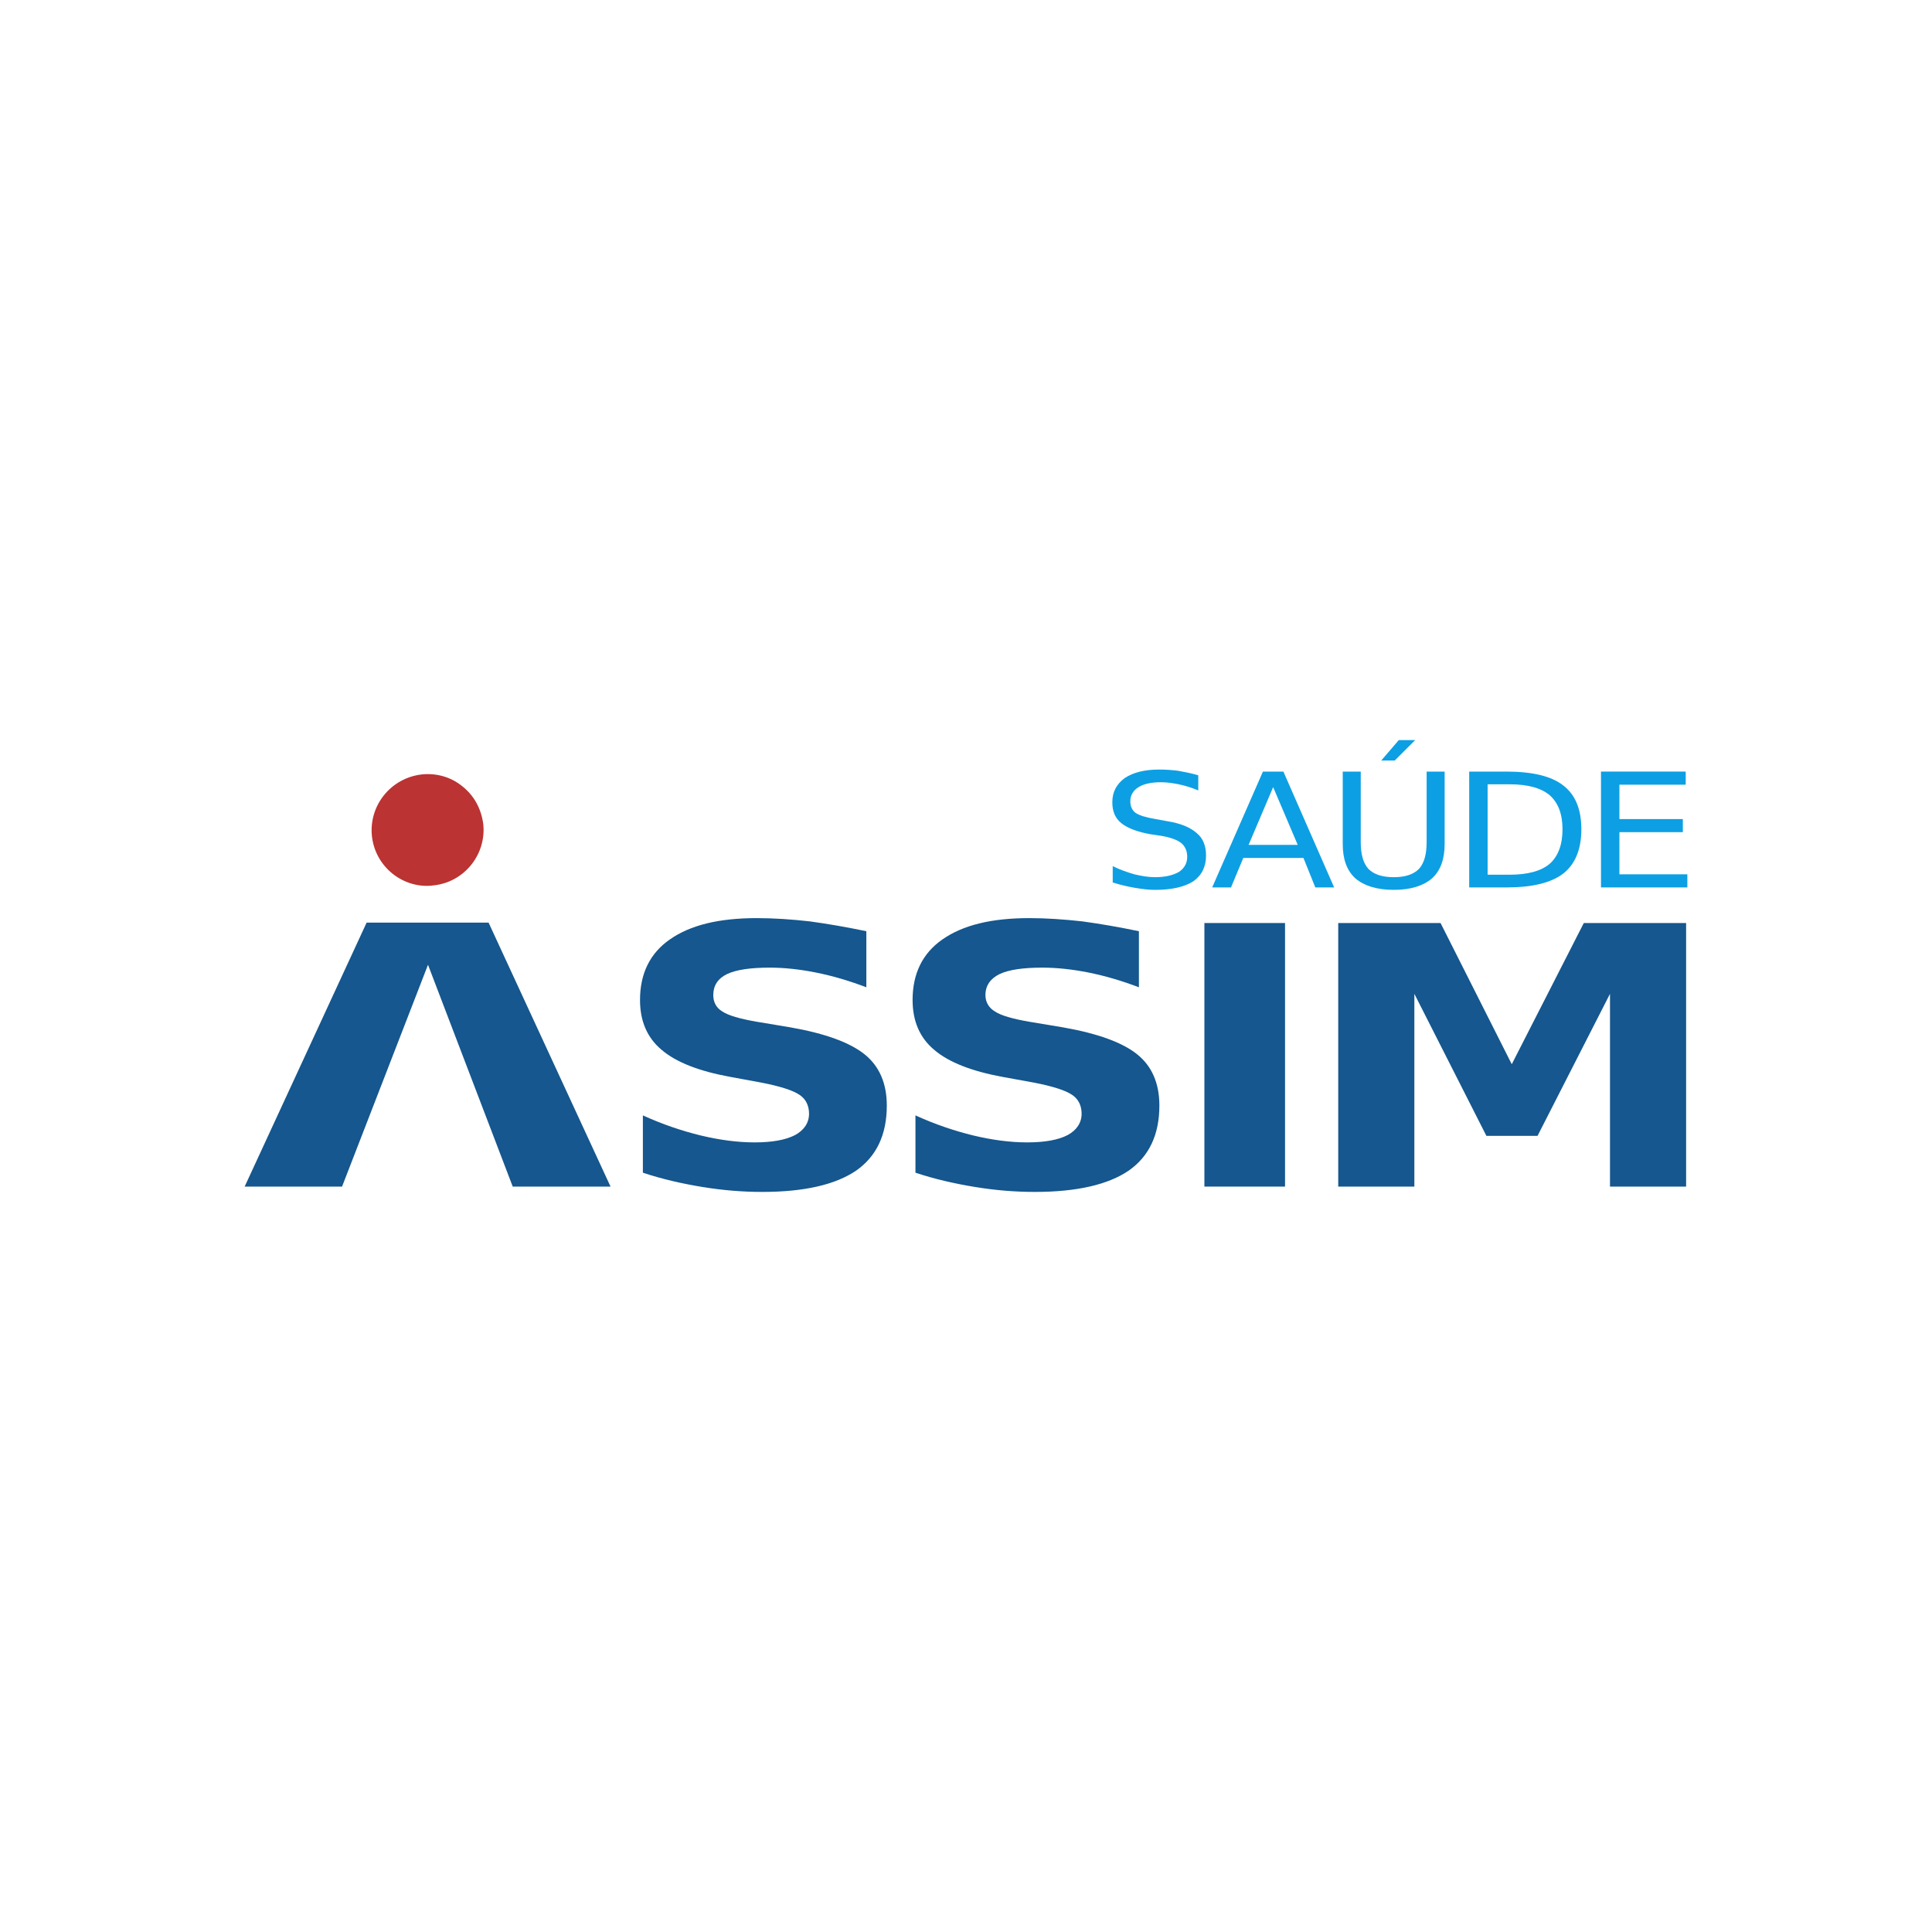 <?xml version="1.0" encoding="UTF-8" standalone="no"?>
<!-- Created with Inkscape (http://www.inkscape.org/) -->

<svg
   xmlns:dc="http://purl.org/dc/elements/1.1/"
   xmlns:cc="http://creativecommons.org/ns#"
   xmlns:rdf="http://www.w3.org/1999/02/22-rdf-syntax-ns#"
   xmlns:svg="http://www.w3.org/2000/svg"
   xmlns="http://www.w3.org/2000/svg"
   xmlns:sodipodi="http://sodipodi.sourceforge.net/DTD/sodipodi-0.dtd"
   xmlns:inkscape="http://www.inkscape.org/namespaces/inkscape"
   width="700mm"
   height="700mm"
   viewBox="0 0 700 700"
   version="1.1"
   id="svg883"
   inkscape:export-filename="C:\Users\suitedoalex\sites\assim-saude-logo-0.png"
   inkscape:export-xdpi="148.6263"
   inkscape:export-ydpi="148.6263"
   inkscape:version="0.92.4 (5da689c313, 2019-01-14)"
   sodipodi:docname="assim-saude-loogo.svg">
  <defs
     id="defs877" />
  <sodipodi:namedview
     id="base"
     pagecolor="#ffffff"
     bordercolor="#666666"
     borderopacity="1.0"
     inkscape:pageopacity="0.0"
     inkscape:pageshadow="2"
     inkscape:zoom="0.175"
     inkscape:cx="1820.2405"
     inkscape:cy="1069.5151"
     inkscape:document-units="mm"
     inkscape:current-layer="layer1"
     showgrid="false"
     inkscape:window-width="1600"
     inkscape:window-height="837"
     inkscape:window-x="-8"
     inkscape:window-y="-8"
     inkscape:window-maximized="1" />
  <g
     inkscape:label="Layer 1"
     inkscape:groupmode="layer"
     id="layer1"
     transform="translate(0,403)">
    <path
       d="m 313.891,-65.604 v 20.316 c -6.227,-2.373 -12.307,-4.152 -18.239,-5.34 -5.931,-1.187 -11.566,-1.781 -16.756,-1.781 -6.969,0 -12.159,0.744 -15.57,2.373 -3.262,1.631 -4.893,4.152 -4.893,7.564 0,2.519 1.037,4.596 3.262,5.933 2.225,1.483 6.377,2.667 12.308,3.706 l 12.456,2.077 c 12.604,2.225 21.501,5.485 26.84,9.787 5.339,4.3 8.008,10.528 8.008,18.536 0,10.529 -3.707,18.387 -11.121,23.576 -7.416,5.044 -18.685,7.712 -33.959,7.712 -7.266,0 -14.384,-0.592 -21.649,-1.781 -7.266,-1.186 -14.534,-2.815 -21.651,-5.187 V 1.124 c 7.117,3.263 14.237,5.635 20.909,7.268 6.821,1.631 13.347,2.519 19.574,2.519 6.377,0 11.27,-0.889 14.681,-2.667 3.262,-1.781 5.041,-4.449 5.041,-7.714 0,-2.964 -1.185,-5.339 -3.41,-6.82 -2.373,-1.631 -6.97,-3.115 -13.791,-4.448 l -11.27,-2.075 c -11.418,-2.077 -19.722,-5.339 -24.912,-9.787 -5.339,-4.448 -7.858,-10.529 -7.858,-18.091 0,-9.492 3.558,-16.904 10.823,-21.948 7.416,-5.189 17.795,-7.71 31.438,-7.71 6.227,0 12.752,0.446 19.278,1.187 6.524,0.889 13.345,2.077 20.462,3.56"
       style="fill:#15578e;fill-opacity:1;fill-rule:evenodd;stroke:none;stroke-width:1.316"
       id="path28"
       inkscape:connector-curvature="0"
       inkscape:export-xdpi="19.437023"
       inkscape:export-ydpi="19.437023" />
    <path
       d="m 412.651,-65.604 v 20.316 c -6.227,-2.373 -12.308,-4.152 -18.239,-5.34 -5.931,-1.187 -11.566,-1.781 -16.757,-1.781 -6.969,0 -12.16,0.744 -15.57,2.373 -3.262,1.631 -5.043,4.152 -5.043,7.564 0,2.519 1.187,4.596 3.412,5.933 2.223,1.483 6.375,2.667 12.308,3.706 l 12.456,2.077 c 12.604,2.225 21.501,5.485 26.84,9.787 5.338,4.3 8.006,10.528 8.006,18.536 0,10.529 -3.706,18.387 -11.12,23.576 -7.416,5.044 -18.685,7.712 -33.959,7.712 -7.266,0 -14.383,-0.592 -21.649,-1.781 -7.268,-1.186 -14.533,-2.815 -21.651,-5.187 V 1.124 c 7.117,3.263 14.235,5.635 20.909,7.268 6.821,1.631 13.346,2.519 19.574,2.519 6.377,0 11.27,-0.889 14.681,-2.667 3.262,-1.781 5.041,-4.449 5.041,-7.714 0,-2.964 -1.186,-5.339 -3.41,-6.82 -2.373,-1.631 -6.969,-3.115 -13.791,-4.448 l -11.418,-2.075 c -11.27,-2.077 -19.574,-5.339 -24.764,-9.787 -5.338,-4.448 -7.86,-10.529 -7.86,-18.091 0,-9.492 3.56,-16.904 10.826,-21.948 7.414,-5.189 17.794,-7.71 31.437,-7.71 6.227,0 12.604,0.446 19.278,1.187 6.524,0.889 13.345,2.077 20.463,3.56"
       style="fill:#15578e;fill-opacity:1;fill-rule:evenodd;stroke:none;stroke-width:1.316"
       id="path30"
       inkscape:connector-curvature="0"
       inkscape:export-xdpi="19.437023"
       inkscape:export-ydpi="19.437023" />
    <path
       d="m 436.376,-68.572 h 29.213 v 95.496 h -29.213 z"
       style="fill:#15578e;fill-opacity:1;fill-rule:evenodd;stroke:none;stroke-width:1.316"
       id="path32"
       inkscape:connector-curvature="0"
       inkscape:export-xdpi="19.437023"
       inkscape:export-ydpi="19.437023" />
    <path
       d="m 484.867,-68.572 h 37.073 l 25.801,51.158 26.099,-51.158 h 37.071 V 26.925 H 583.331 V -42.916 L 557.083,8.537 H 538.547 L 512.449,-42.916 v 69.841 h -27.582 z"
       style="fill:#15578e;fill-opacity:1;fill-rule:evenodd;stroke:none;stroke-width:1.316"
       id="path34"
       inkscape:connector-curvature="0"
       inkscape:export-xdpi="19.437023"
       inkscape:export-ydpi="19.437023" />
    <path
       d="m 88.643,26.925 44.19,-95.645 h 44.188 l 44.19,95.645 h -35.44 l -30.696,-80.369 -31.141,80.369 z"
       style="fill:#15578e;fill-opacity:1;fill-rule:evenodd;stroke:none;stroke-width:1.316"
       id="path36"
       inkscape:connector-curvature="0"
       inkscape:export-xdpi="19.437023"
       inkscape:export-ydpi="19.437023" />
    <path
       d="m 167.531,-118.099 c -4.152,-3.412 -9.489,-4.893 -14.828,-4.3 -11.121,1.333 -19.13,11.27 -17.943,22.391 0.592,5.337 3.262,10.233 7.562,13.643 4.152,3.262 9.491,4.895 14.829,4.152 11.122,-1.187 19.13,-11.271 17.943,-22.243 -0.742,-5.486 -3.262,-10.231 -7.564,-13.643"
       style="fill:#bb3333;fill-opacity:1;fill-rule:evenodd;stroke:none;stroke-width:1.316"
       id="path38"
       inkscape:connector-curvature="0"
       inkscape:export-xdpi="19.437023"
       inkscape:export-ydpi="19.437023" />
    <path
       d="m 434.154,-122.103 v 5.489 c -2.521,-1.04 -4.894,-1.781 -7.12,-2.225 -2.223,-0.446 -4.3,-0.742 -6.375,-0.742 -3.56,0 -6.229,0.594 -8.157,1.779 -1.927,1.189 -2.965,2.968 -2.965,5.043 0,1.929 0.592,3.262 1.927,4.3 1.335,0.889 3.708,1.633 7.268,2.225 l 4.002,0.741 c 4.895,0.742 8.452,2.223 10.825,4.3 2.373,1.927 3.412,4.746 3.412,8.154 0,4.004 -1.483,7.121 -4.598,9.344 -3.262,2.077 -7.858,3.112 -13.939,3.112 -2.223,0 -4.596,-0.296 -7.266,-0.741 -2.521,-0.442 -5.19,-1.038 -8.008,-1.927 v -5.933 c 2.669,1.337 5.338,2.225 7.86,2.967 2.521,0.594 5.042,1.037 7.414,1.037 3.856,0 6.673,-0.739 8.75,-1.927 1.928,-1.333 2.966,-3.114 2.966,-5.485 0,-2.079 -0.742,-3.707 -2.077,-4.896 -1.483,-1.186 -3.856,-2.075 -7.265,-2.667 l -4.004,-0.592 c -4.893,-0.892 -8.304,-2.227 -10.527,-4.004 -2.225,-1.779 -3.263,-4.302 -3.263,-7.562 0,-3.71 1.483,-6.526 4.448,-8.752 3.115,-2.073 7.268,-3.112 12.456,-3.112 2.373,0 4.598,0.146 6.969,0.444 2.373,0.444 4.746,0.89 7.268,1.631"
       style="fill:#0d9fe3;fill-opacity:1;fill-rule:evenodd;stroke:none;stroke-width:1.316"
       id="path40"
       inkscape:connector-curvature="0"
       inkscape:export-xdpi="19.437023"
       inkscape:export-ydpi="19.437023" />
    <path
       d="m 461.29,-117.803 -8.897,20.909 h 17.793 z m -3.708,-5.635 h 7.416 l 18.387,41.967 h -6.821 l -4.3,-10.678 h -21.799 l -4.448,10.678 h -6.822 z"
       style="fill:#0d9fe3;fill-opacity:1;fill-rule:evenodd;stroke:none;stroke-width:1.316"
       id="path42"
       inkscape:connector-curvature="0"
       inkscape:export-xdpi="19.437023"
       inkscape:export-ydpi="19.437023" />
    <path
       d="m 506.814,-134.853 h 5.931 l -7.414,7.412 h -4.894 z m -20.316,11.416 h 6.526 v 25.507 c 0,4.446 0.888,7.71 2.817,9.787 1.927,1.927 4.893,2.964 9.193,2.964 4.152,0 7.119,-1.037 9.047,-2.964 1.927,-2.077 2.817,-5.34 2.817,-9.787 V -123.438 h 6.525 v 26.246 c 0,5.488 -1.483,9.64 -4.598,12.456 -3.114,2.671 -7.71,4.152 -13.791,4.152 -6.227,0 -10.824,-1.481 -13.939,-4.152 -3.114,-2.816 -4.596,-6.968 -4.596,-12.456 z"
       style="fill:#0d9fe3;fill-opacity:1;fill-rule:evenodd;stroke:none;stroke-width:1.316"
       id="path44"
       inkscape:connector-curvature="0"
       inkscape:export-xdpi="19.437023"
       inkscape:export-ydpi="19.437023" />
    <path
       d="m 538.992,-118.839 v 32.771 h 7.858 c 6.673,0 11.568,-1.335 14.681,-4.002 2.966,-2.671 4.596,-6.823 4.596,-12.456 0,-5.635 -1.631,-9.639 -4.596,-12.308 -3.114,-2.671 -8.008,-4.004 -14.681,-4.004 z m -6.673,-4.598 h 13.495 c 9.341,0 16.31,1.631 20.611,5.043 4.45,3.411 6.526,8.749 6.526,15.868 0,7.264 -2.223,12.604 -6.526,16.012 -4.448,3.411 -11.27,5.044 -20.611,5.044 h -13.495 z"
       style="fill:#0d9fe3;fill-opacity:1;fill-rule:evenodd;stroke:none;stroke-width:1.316"
       id="path46"
       inkscape:connector-curvature="0"
       inkscape:export-xdpi="19.437023"
       inkscape:export-ydpi="19.437023" />
    <path
       d="m 580.067,-123.438 h 30.696 v 4.747 h -24.022 v 12.456 h 22.984 v 4.743 h -22.984 v 15.275 h 24.616 v 4.747 h -31.29 z"
       style="fill:#0d9fe3;fill-opacity:1;fill-rule:evenodd;stroke:none;stroke-width:1.316"
       id="path48"
       inkscape:connector-curvature="0"
       inkscape:export-xdpi="19.437023"
       inkscape:export-ydpi="19.437023" />
  </g>
</svg>
